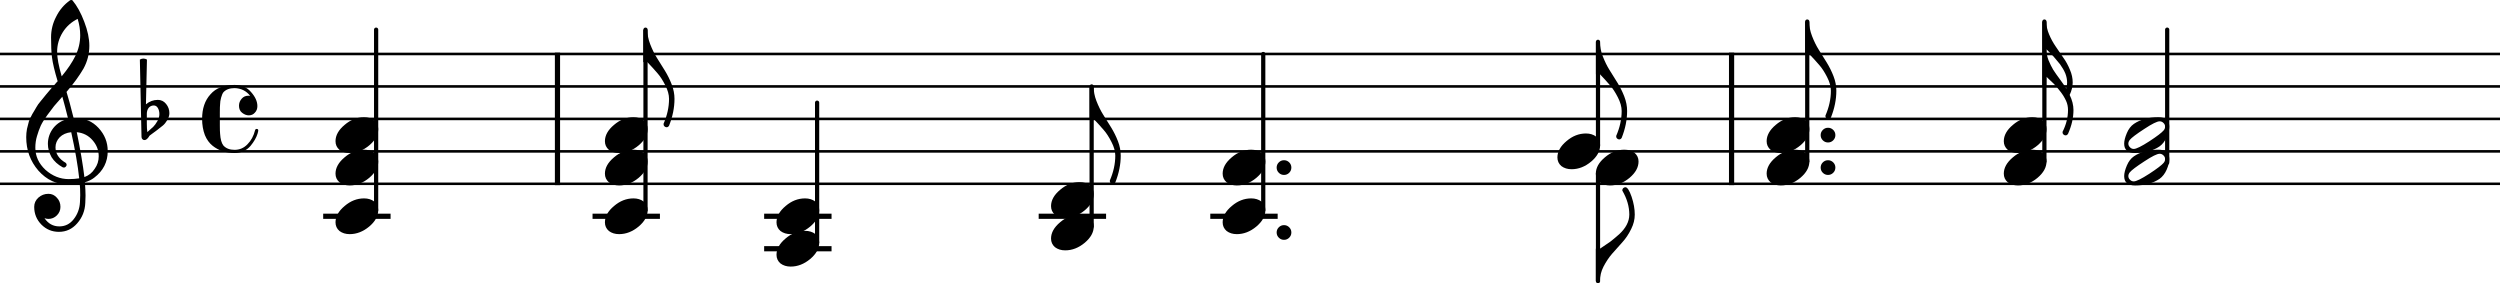 <?xml version="1.0" encoding="utf-8"?>
<svg xmlns="http://www.w3.org/2000/svg" version="1.2" viewBox="560 270 1926 218">
	<title>Chapter 1 score.</title>
	<path d="m560 311.6h1926.1" fill="none" stroke="#000" stroke-linejoin="bevel" stroke-width="2"/>
	<path d="m560 336.6h1926.1" fill="none" stroke="#000" stroke-linejoin="bevel" stroke-width="2"/>
	<path d="m560 361.6h1926.1" fill="none" stroke="#000" stroke-linejoin="bevel" stroke-width="2"/>
	<path d="m560 386.6h1926.1" fill="none" stroke="#000" stroke-linejoin="bevel" stroke-width="2"/>
	<path d="m560 411.6h1926.1" fill="none" stroke="#000" stroke-linejoin="bevel" stroke-width="2"/>
	<path d="m989.48 310.6v102.01" fill="none" stroke="#000" stroke-linejoin="bevel" stroke-width="4"/>
	<path d="m1894 310.6v102.01" fill="none" stroke="#000" stroke-linejoin="bevel" stroke-width="4"/>
	<path d="m810.98 436.6h47.917" fill="none" stroke="#000" stroke-linecap="square" stroke-linejoin="bevel" stroke-width="4"/>
	<path d="m1018.5 436.6h47.91" fill="none" stroke="#000" stroke-linecap="square" stroke-linejoin="bevel" stroke-width="4"/>
	<path d="m1150.7 461.61h47.92" fill="none" stroke="#000" stroke-linecap="square" stroke-linejoin="bevel" stroke-width="4"/>
	<path d="m1150.7 436.6h47.92" fill="none" stroke="#000" stroke-linecap="square" stroke-linejoin="bevel" stroke-width="4"/>
	<path d="m1362.2 436.6h47.92" fill="none" stroke="#000" stroke-linecap="square" stroke-linejoin="bevel" stroke-width="4"/>
	<path d="m1494.4 436.6h47.91" fill="none" stroke="#000" stroke-linecap="square" stroke-linejoin="bevel" stroke-width="4"/>
	<path d="m1791.1 403.8v82.81" fill="none" stroke="#000" stroke-linecap="round" stroke-linejoin="bevel" stroke-width="3.25"/>
	<path d="m849.77 431.91v-139.06" fill="none" stroke="#000" stroke-linecap="round" stroke-linejoin="bevel" stroke-width="3.25"/>
	<path d="m1057.3 431.91v-139.06" fill="none" stroke="#000" stroke-linecap="round" stroke-linejoin="bevel" stroke-width="3.25"/>
	<path d="m1189.5 456.91v-107.81" fill="none" stroke="#000" stroke-linecap="round" stroke-linejoin="bevel" stroke-width="3.25"/>
	<path d="m1401 444.41v-107.81" fill="none" stroke="#000" stroke-linecap="round" stroke-linejoin="bevel" stroke-width="3.25"/>
	<path d="m1533.2 431.91v-120.31" fill="none" stroke="#000" stroke-linecap="round" stroke-linejoin="bevel" stroke-width="3.25"/>
	<path d="m1791.1 381.91v-79.684" fill="none" stroke="#000" stroke-linecap="round" stroke-linejoin="bevel" stroke-width="3.25"/>
	<path d="m1952.3 394.41v-107.81" fill="none" stroke="#000" stroke-linecap="round" stroke-linejoin="bevel" stroke-width="3.25"/>
	<path d="m2135 394.41v-107.81" fill="none" stroke="#000" stroke-linecap="round" stroke-linejoin="bevel" stroke-width="3.25"/>
	<path d="m2229.6 395.26v-102.42" fill="none" stroke="#000" stroke-linecap="round" stroke-linejoin="bevel" stroke-width="3.25"/>
	<path d="m1811.4 385.33c3.12 0 5.76 0.814 7.91 2.442 2.01 1.758 3.02 3.971 3.02 6.64 0 4.493-2.31 8.692-6.93 12.598-4.69 3.906-9.7 5.859-15.04 5.859-3.12 0-5.76-0.813-7.91-2.441-2.02-1.758-3.03-3.971-3.03-6.641 0-4.492 2.35-8.691 7.03-12.597 4.56-3.907 9.54-5.86 14.95-5.86"/>
	<path d="m840.45 422.84c3.125 0 5.762 0.813 7.91 2.441 2.018 1.758 3.027 3.971 3.027 6.641 0 4.492-2.311 8.691-6.933 12.597-4.688 3.907-9.701 5.86-15.039 5.86-3.125 0-5.762-0.814-7.91-2.442-2.019-1.758-3.028-3.971-3.028-6.64 0-4.493 2.344-8.692 7.031-12.598 4.558-3.906 9.538-5.859 14.942-5.859"/>
	<path d="m840.45 385.33c3.125 0 5.762 0.814 7.91 2.442 2.018 1.758 3.027 3.971 3.027 6.64 0 4.493-2.311 8.692-6.933 12.598-4.688 3.906-9.701 5.859-15.039 5.859-3.125 0-5.762-0.813-7.91-2.441-2.019-1.758-3.028-3.971-3.028-6.641 0-4.492 2.344-8.691 7.031-12.597 4.558-3.907 9.538-5.86 14.942-5.86"/>
	<path d="m840.45 360.33c3.125 0 5.762 0.814 7.91 2.441 2.018 1.758 3.027 3.971 3.027 6.641 0 4.492-2.311 8.691-6.933 12.597-4.688 3.907-9.701 5.86-15.039 5.86-3.125 0-5.762-0.814-7.91-2.442-2.019-1.757-3.028-3.971-3.028-6.64 0-4.492 2.344-8.692 7.031-12.598 4.558-3.906 9.538-5.859 14.942-5.859"/>
	<path d="m1048 422.84c3.13 0 5.76 0.813 7.91 2.441 2.02 1.758 3.03 3.971 3.03 6.641 0 4.492-2.31 8.691-6.94 12.597-4.68 3.907-9.7 5.86-15.03 5.86-3.13 0-5.77-0.814-7.91-2.442-2.02-1.758-3.03-3.971-3.03-6.64 0-4.493 2.34-8.692 7.03-12.598 4.56-3.906 9.54-5.859 14.94-5.859"/>
	<path d="m1048 385.33c3.13 0 5.76 0.814 7.91 2.442 2.02 1.758 3.03 3.971 3.03 6.64 0 4.493-2.31 8.692-6.94 12.598-4.68 3.906-9.7 5.859-15.03 5.859-3.13 0-5.77-0.813-7.91-2.441-2.02-1.758-3.03-3.971-3.03-6.641 0-4.492 2.34-8.691 7.03-12.597 4.56-3.907 9.54-5.86 14.94-5.86"/>
	<path d="m1048 360.33c3.13 0 5.76 0.814 7.91 2.441 2.02 1.758 3.03 3.971 3.03 6.641 0 4.492-2.31 8.691-6.94 12.597-4.68 3.907-9.7 5.86-15.03 5.86-3.13 0-5.77-0.814-7.91-2.442-2.02-1.757-3.03-3.971-3.03-6.64 0-4.492 2.34-8.692 7.03-12.598 4.56-3.906 9.54-5.859 14.94-5.859"/>
	<path d="m1180.2 447.84c3.12 0 5.76 0.814 7.91 2.442 2.01 1.757 3.02 3.971 3.02 6.64 0 4.492-2.31 8.692-6.93 12.598-4.69 3.906-9.7 5.859-15.04 5.859-3.12 0-5.76-0.814-7.91-2.441-2.02-1.758-3.03-3.971-3.03-6.641 0-4.492 2.35-8.691 7.03-12.597 4.56-3.907 9.54-5.86 14.95-5.86"/>
	<path d="m1180.2 422.84c3.12 0 5.76 0.813 7.91 2.441 2.01 1.758 3.02 3.971 3.02 6.641 0 4.492-2.31 8.691-6.93 12.597-4.69 3.907-9.7 5.86-15.04 5.86-3.12 0-5.76-0.814-7.91-2.442-2.02-1.758-3.03-3.971-3.03-6.64 0-4.493 2.35-8.692 7.03-12.598 4.56-3.906 9.54-5.859 14.95-5.859"/>
	<path d="m1391.7 435.34c3.12 0 5.76 0.814 7.91 2.442 2.01 1.758 3.02 3.971 3.02 6.64 0 4.493-2.31 8.692-6.93 12.598-4.69 3.906-9.7 5.859-15.04 5.859-3.12 0-5.76-0.813-7.91-2.441-2.02-1.758-3.03-3.971-3.03-6.641 0-4.492 2.35-8.691 7.03-12.597 4.56-3.906 9.54-5.86 14.95-5.86"/>
	<path d="m1391.7 410.34c3.12 0 5.76 0.814 7.91 2.441 2.01 1.758 3.02 3.972 3.02 6.641 0 4.492-2.31 8.691-6.93 12.598-4.69 3.906-9.7 5.859-15.04 5.859-3.12 0-5.76-0.814-7.91-2.441-2.02-1.758-3.03-3.972-3.03-6.641 0-4.492 2.35-8.692 7.03-12.598 4.56-3.906 9.54-5.859 14.95-5.859"/>
	<path d="m1523.9 422.84c3.13 0 5.76 0.813 7.91 2.441 2.02 1.758 3.03 3.971 3.03 6.641 0 4.492-2.31 8.691-6.94 12.597-4.68 3.907-9.7 5.86-15.03 5.86-3.13 0-5.77-0.814-7.91-2.442-2.02-1.758-3.03-3.971-3.03-6.64 0-4.493 2.34-8.692 7.03-12.598 4.56-3.906 9.54-5.859 14.94-5.859"/>
	<path d="m1523.9 385.33c3.13 0 5.76 0.814 7.91 2.442 2.02 1.758 3.03 3.971 3.03 6.64 0 4.493-2.31 8.692-6.94 12.598-4.68 3.906-9.7 5.859-15.03 5.859-3.13 0-5.77-0.813-7.91-2.441-2.02-1.758-3.03-3.971-3.03-6.641 0-4.492 2.34-8.691 7.03-12.597 4.56-3.907 9.54-5.86 14.94-5.86"/>
	<path d="m1781.8 372.83c3.12 0 5.76 0.813 7.91 2.441 2.02 1.758 3.03 3.971 3.03 6.641 0 4.492-2.31 8.691-6.94 12.597-4.68 3.906-9.7 5.86-15.04 5.86-3.12 0-5.76-0.814-7.91-2.442-2.01-1.758-3.02-3.971-3.02-6.64 0-4.493 2.34-8.692 7.03-12.598 4.56-3.906 9.54-5.859 14.94-5.859"/>
	<path d="m1943 385.33c3.12 0 5.76 0.814 7.91 2.442 2.01 1.758 3.02 3.971 3.02 6.64 0 4.493-2.31 8.692-6.93 12.598-4.69 3.906-9.7 5.859-15.04 5.859-3.12 0-5.76-0.813-7.91-2.441-2.02-1.758-3.03-3.971-3.03-6.641 0-4.492 2.35-8.691 7.03-12.597 4.56-3.907 9.54-5.86 14.95-5.86"/>
	<path d="m1943 360.33c3.12 0 5.76 0.814 7.91 2.441 2.01 1.758 3.02 3.971 3.02 6.641 0 4.492-2.31 8.691-6.93 12.597-4.69 3.907-9.7 5.86-15.04 5.86-3.12 0-5.76-0.814-7.91-2.442-2.02-1.757-3.03-3.971-3.03-6.64 0-4.492 2.35-8.692 7.03-12.598 4.56-3.906 9.54-5.859 14.95-5.859"/>
	<path d="m2125.7 385.33c3.12 0 5.76 0.814 7.91 2.442 2.02 1.758 3.03 3.971 3.03 6.64 0 4.493-2.31 8.692-6.94 12.598-4.68 3.906-9.7 5.859-15.04 5.859-3.12 0-5.76-0.813-7.91-2.441-2.01-1.758-3.02-3.971-3.02-6.641 0-4.492 2.34-8.691 7.03-12.597 4.56-3.907 9.54-5.86 14.94-5.86"/>
	<path d="m2125.7 360.33c3.12 0 5.76 0.814 7.91 2.441 2.02 1.758 3.03 3.971 3.03 6.641 0 4.492-2.31 8.691-6.94 12.597-4.68 3.907-9.7 5.86-15.04 5.86-3.12 0-5.76-0.814-7.91-2.442-2.01-1.757-3.02-3.971-3.02-6.64 0-4.492 2.34-8.692 7.03-12.598 4.56-3.906 9.54-5.859 14.94-5.859"/>
	<path d="m2228 392.56c0-1.107-0.42-2.051-1.27-2.832-0.84-0.847-1.82-1.27-2.93-1.27-1.95 0-5.89 1.953-11.81 5.86-6.12 3.971-9.87 6.803-11.24 8.496-0.71 0.911-1.07 1.855-1.07 2.832 0 1.107 0.42 2.051 1.27 2.832 0.78 0.846 1.76 1.269 2.93 1.269 1.89 0 5.86-1.953 11.91-5.859 5.99-3.906 9.7-6.738 11.14-8.496 0.71-0.846 1.07-1.79 1.07-2.832m-5.17-7.227c5.59 0 8.39 2.409 8.39 7.227 0 2.344-0.68 5.078-2.05 8.203-1.36 3.06-3.19 5.404-5.47 7.031-5.01 3.386-11.29 5.078-18.84 5.078-5.6 0-8.4-2.409-8.4-7.226 0-2.149 0.68-4.85 2.05-8.106 1.3-3.125 3.12-5.501 5.47-7.129 5.01-3.385 11.29-5.078 18.85-5.078"/>
	<path d="m2228 367.56c0-1.106-0.42-2.051-1.27-2.832-0.84-0.846-1.82-1.269-2.93-1.269-1.95 0-5.89 1.953-11.81 5.859-6.12 3.971-9.87 6.803-11.24 8.496-0.71 0.912-1.07 1.856-1.07 2.832 0 1.107 0.42 2.051 1.27 2.832 0.78 0.847 1.76 1.27 2.93 1.27 1.89 0 5.86-1.953 11.91-5.86 5.99-3.906 9.7-6.738 11.14-8.496 0.71-0.846 1.07-1.79 1.07-2.832m-5.17-7.226c5.59 0 8.39 2.409 8.39 7.226 0 2.344-0.68 5.078-2.05 8.203-1.36 3.06-3.19 5.404-5.47 7.032-5.01 3.385-11.29 5.078-18.84 5.078-5.6 0-8.4-2.409-8.4-7.227 0-2.148 0.68-4.85 2.05-8.105 1.3-3.125 3.12-5.502 5.47-7.129 5.01-3.386 11.29-5.078 18.85-5.078"/>
	<path d="m616.72 361.02h0.586c0.26-0.065 0.488-0.098 0.684-0.098 7.291 0 13.281 2.572 17.968 7.715 4.688 5.078 7.032 11.003 7.032 17.774 0 8.398-3.484 15.234-10.45 20.508-1.823 1.432-4.199 2.604-7.129 3.515 0.326 4.232 0.489 7.65 0.489 10.254 0 0.521-0.065 2.409-0.196 5.664-0.26 6.055-2.343 11.296-6.25 15.723-3.776 4.362-8.463 6.543-14.062 6.543-5.274 0-9.766-1.856-13.477-5.567-3.711-3.776-5.566-8.333-5.566-13.672 0-2.799 1.074-5.175 3.223-7.128 2.213-1.954 4.785-2.93 7.714-2.93 2.605 0 4.786 1.009 6.543 3.027 1.823 1.888 2.735 4.232 2.735 7.031 0 2.54-0.912 4.721-2.735 6.543-1.823 1.823-4.004 2.735-6.543 2.735-1.041 0-2.05-0.195-3.027-0.586 2.865 4.232 6.673 6.348 11.426 6.348 4.492 0 8.17-1.823 11.035-5.469 2.995-3.776 4.622-8.171 4.883-13.184 0.13-3.125 0.195-4.915 0.195-5.371 0-3.646-0.13-6.641-0.39-8.984-3.256 0.521-6.153 0.781-8.692 0.781-9.049 0-16.764-3.581-23.144-10.742-6.25-7.227-9.375-15.821-9.375-25.781 0-2.084 0.195-4.2 0.586-6.348 0.39-1.758 0.878-3.679 1.464-5.762 0.326-1.172 1.205-3.06 2.637-5.664 0.521-0.781 1.107-1.758 1.758-2.93 0.651-1.171 1.107-1.953 1.367-2.343 0.651-1.302 1.921-3.06 3.809-5.274 0.52-0.586 1.058-1.237 1.611-1.953s1.025-1.302 1.416-1.758c0.391-0.455 0.684-0.814 0.879-1.074s1.66-1.986 4.394-5.176c0.651-0.651 1.286-1.351 1.905-2.099 0.618-0.749 1.123-1.335 1.513-1.758 0.391-0.423 0.684-0.733 0.879-0.928-2.343-7.747-3.808-13.932-4.394-18.555-0.456-3.71-0.684-8.789-0.684-15.234 0-5.664 1.302-10.97 3.906-15.918 2.54-5.143 6.088-9.342 10.645-12.598 0.26-0.195 0.586-0.293 0.977-0.293 0.455 0 0.781 0.098 0.976 0.293 3.516 4.232 6.543 9.734 9.082 16.504 2.604 6.771 3.906 12.924 3.906 18.457 0 6.25-1.497 12.11-4.492 17.579-3.385 5.794-7.747 11.783-13.086 17.968 1.367 4.297 3.19 11.035 5.469 20.215m8.301 45.41c3.385-1.237 6.022-3.353 7.91-6.347 2.083-2.865 3.125-6.088 3.125-9.668 0-4.623-1.563-8.724-4.688-12.305-3.19-3.711-7.259-5.794-12.207-6.25 2.8 13.737 4.753 25.26 5.86 34.57m-37.793-22.558c0 6.445 2.604 12.109 7.812 16.992 5.339 4.752 11.328 7.129 17.969 7.129 2.734 0 5.404-0.196 8.008-0.586-1.042-9.896-3.093-21.745-6.152-35.547-3.711 0.391-6.674 1.693-8.887 3.906-2.149 2.279-3.223 4.85-3.223 7.715 0 4.948 2.637 8.952 7.91 12.012 0.456 0.455 0.684 0.944 0.684 1.465 0 0.52-0.228 1.009-0.684 1.464-0.39 0.456-0.879 0.684-1.465 0.684-0.065 0-0.358-0.065-0.878-0.195-3.711-2.019-6.576-4.623-8.594-7.813-1.888-3.385-2.832-6.803-2.832-10.254 0-4.492 1.4-8.561 4.199-12.207 2.93-3.646 6.738-5.989 11.426-7.031-1.823-7.292-3.321-12.988-4.492-17.09-1.042 1.172-2.295 2.588-3.76 4.248s-2.328 2.653-2.588 2.979c-2.344 3.06-4.134 5.436-5.371 7.129-2.214 3.06-3.841 5.696-4.883 7.91-1.107 2.474-2.083 5.176-2.93 8.105-0.846 2.8-1.269 5.795-1.269 8.985m32.617-99.317c-4.883 2.409-8.724 5.86-11.523 10.352-2.865 4.622-4.297 9.603-4.297 14.941 0 4.688 1.172 11.003 3.515 18.946 4.688-5.665 8.203-10.905 10.547-15.723 2.474-5.078 3.711-10.384 3.711-15.918 0-4.167-0.651-8.366-1.953-12.598"/>
	<path d="m673.12 357.5v7.715c0 2.734 0.13 4.915 0.391 6.543 2.148-1.823 3.678-3.19 4.59-4.102 1.041-1.042 2.083-2.474 3.125-4.297 1.041-1.823 1.562-3.646 1.562-5.468 0-1.823-0.391-3.386-1.172-4.688s-1.823-1.953-3.125-1.953c-1.562 0-2.864 0.586-3.906 1.758-0.977 1.302-1.465 2.799-1.465 4.492m-4.101 17.871-1.27-59.473c0.911-0.521 1.823-0.781 2.734-0.781 0.912 0 1.823 0.26 2.735 0.781l-0.781 34.473c2.669-2.279 5.729-3.418 9.179-3.418 2.539 0 4.655 1.042 6.348 3.125s2.539 4.46 2.539 7.129c0 1.693-0.553 3.483-1.66 5.371-1.042 1.758-2.149 3.125-3.321 4.102-0.651 0.52-2.311 1.822-4.98 3.906-0.781 0.586-1.709 1.269-2.783 2.051-1.074 0.781-1.742 1.269-2.002 1.464-0.456 0.261-0.879 0.782-1.27 1.563-0.455 0.651-0.976 1.204-1.562 1.66-0.456 0.391-1.009 0.586-1.66 0.586s-1.172-0.228-1.563-0.684c-0.456-0.455-0.683-1.074-0.683-1.855"/>
	<path d="m751.64 358.87c-1.693 0-3.386-0.651-5.079-1.953-1.627-1.237-2.441-3.06-2.441-5.469 0-2.018 0.684-3.808 2.051-5.371 1.302-1.562 3.027-2.344 5.176-2.344 0.716 0 1.172 0.033 1.367 0.098-2.995-3.841-6.999-5.827-12.012-5.957-3.776 0-6.641 1.074-8.594 3.223-0.651 0.846-1.237 2.213-1.757 4.101-0.521 1.888-0.782 3.581-0.782 5.078-0.13 1.042-0.195 3.125-0.195 6.25v10.157c0 3.125 0.065 5.24 0.195 6.347 0.261 4.232 1.107 7.259 2.539 9.082 2.019 2.214 4.883 3.321 8.594 3.321 3.906 0 7.227-1.433 9.961-4.297 2.8-2.8 4.753-6.413 5.859-10.84 0.196-0.651 0.586-0.977 1.172-0.977 0.847 0 1.27 0.391 1.27 1.172 0 0.456-0.195 1.335-0.586 2.637-0.912 2.93-2.702 6.022-5.371 9.277-3.19 3.646-7.292 5.469-12.305 5.469-2.93 0-5.924-0.423-8.984-1.27-2.995-1.041-5.632-2.474-7.91-4.296-2.539-2.019-4.525-4.753-5.957-8.204-1.433-3.776-2.149-7.942-2.149-12.5 0-7.942 2.149-14.257 6.445-18.945 4.167-4.818 10.352-7.226 18.555-7.226 5.339 0 9.57 1.822 12.695 5.468 3.256 3.646 4.883 7.259 4.883 10.84 0 2.084-0.651 3.776-1.953 5.078-1.172 1.367-2.734 2.051-4.687 2.051"/>
	<path d="m1812.2 414.24c1.49 0 3.09 2.441 4.78 7.324 1.63 4.818 2.44 9.408 2.44 13.77 0 3.711-0.91 7.389-2.73 11.035-1.89 3.906-4.14 7.292-6.74 10.156l-8.01 8.985c-2.47 2.864-4.68 6.184-6.64 9.961-1.82 3.645-2.73 7.356-2.73 11.132h-3.13v-25h3.13c1.76-1.106 4.36-2.864 7.81-5.273 1.56-1.172 3.91-3.125 7.03-5.859 2.54-2.344 4.46-4.753 5.76-7.227 1.37-2.604 2.05-5.241 2.05-7.91 0-6.185-1.79-12.337-5.37-18.457v-0.391c0-0.586 0.2-1.074 0.59-1.465 0.52-0.521 1.11-0.781 1.76-0.781"/>
	<path d="m1055.6 317.85v-25h3.13c0 3.711 0.72 7.422 2.15 11.133 1.56 4.036 3.29 7.552 5.17 10.547 1.37 2.148 3.42 5.436 6.16 9.863 2.08 3.386 3.84 6.934 5.27 10.645s2.15 7.422 2.15 11.132c0 6.771-1.4 13.672-4.2 20.704-0.52 0.781-1.14 1.171-1.86 1.171-0.65 0-1.23-0.26-1.76-0.781-0.39-0.39-0.58-0.879-0.58-1.465v-0.488c2.8-6.445 4.2-12.825 4.2-19.141 0-3.255-0.98-6.77-2.93-10.546-1.95-3.842-3.94-6.901-5.96-9.18-2.28-2.669-4.88-5.534-7.81-8.594h-3.13"/>
	<path d="m1399.4 361.6v-25h3.12c0 3.711 0.72 7.422 2.15 11.133 1.57 4.036 3.29 7.552 5.18 10.547 1.37 2.148 3.42 5.436 6.15 9.863 2.08 3.385 3.84 6.933 5.27 10.644 1.44 3.711 2.15 7.422 2.15 11.133 0 6.771-1.4 13.672-4.2 20.703-0.52 0.782-1.14 1.172-1.85 1.172-0.65 0-1.24-0.26-1.76-0.781-0.39-0.391-0.59-0.879-0.59-1.465v-0.488c2.8-6.445 4.2-12.826 4.2-19.141 0-3.255-0.97-6.771-2.93-10.547-1.95-3.841-3.93-6.901-5.95-9.179-2.28-2.67-4.89-5.534-7.82-8.594h-3.12"/>
	<path d="m1789.5 327.22v-25h3.13c0 3.711 0.71 7.422 2.15 11.133 1.56 4.036 3.28 7.552 5.17 10.546 1.37 2.149 3.42 5.437 6.15 9.864 2.09 3.385 3.85 6.933 5.28 10.644s2.15 7.422 2.15 11.133c0 6.771-1.4 13.672-4.2 20.703-0.52 0.781-1.14 1.172-1.86 1.172-0.65 0-1.24-0.26-1.76-0.781-0.39-0.391-0.58-0.879-0.58-1.465v-0.488c2.8-6.446 4.2-12.826 4.2-19.141 0-3.255-0.98-6.771-2.93-10.547-1.96-3.841-3.94-6.901-5.96-9.18-2.28-2.669-4.88-5.533-7.81-8.593h-3.13"/>
	<path d="m1950.7 311.6v-25h3.12c0 3.711 0.72 7.422 2.15 11.133 1.56 4.036 3.29 7.552 5.18 10.546 1.37 2.149 3.42 5.437 6.15 9.864 2.08 3.385 3.84 6.933 5.27 10.644 1.44 3.711 2.15 7.422 2.15 11.133 0 6.771-1.4 13.672-4.2 20.703-0.52 0.781-1.14 1.172-1.85 1.172-0.65 0-1.24-0.26-1.76-0.781-0.39-0.391-0.59-0.879-0.59-1.465v-0.488c2.8-6.446 4.2-12.826 4.2-19.141 0-3.255-0.97-6.771-2.93-10.547-1.95-3.841-3.94-6.901-5.95-9.18-2.28-2.669-4.89-5.533-7.82-8.593h-3.12"/>
	<path d="m2136.5 286.6c0 3.32 0.71 6.64 2.15 9.961 1.36 3.255 3.06 6.347 5.07 9.277l5.86 8.594c1.96 2.669 3.65 5.761 5.08 9.277 1.43 3.255 2.15 6.543 2.15 9.863 0 3.06-0.78 6.25-2.34 9.571 1.95 3.971 2.93 7.845 2.93 11.621 0 5.989-1.4 12.109-4.2 18.359-0.52 0.781-1.14 1.172-1.86 1.172-0.65 0-1.23-0.26-1.76-0.781-0.39-0.391-0.58-0.879-0.58-1.465v-0.488c2.8-5.534 4.2-11.133 4.2-16.797 0-2.539-0.49-4.883-1.47-7.031-1.17-2.54-2.6-4.883-4.29-7.032-2.15-2.799-3.85-4.817-5.08-6.054-1.7-1.693-3.65-3.549-5.86-5.567v7.52h-3.13v-50h3.13m15.33 51.66c0.46-1.367 0.68-2.93 0.68-4.688 0-2.278-0.45-4.589-1.36-6.933-0.98-2.344-2.35-4.72-4.1-7.129-1.63-2.018-3.29-4.004-4.99-5.957-1.3-1.432-3.15-3.32-5.56-5.664 0 2.669 0.55 5.501 1.66 8.496 1.17 2.799 2.37 5.241 3.61 7.324 1.43 2.214 3.19 4.72 5.28 7.52 2.08 2.799 3.67 5.143 4.78 7.031"/>
	<path d="m1545.2 453.11c-1.11-1.107-1.67-2.442-1.67-4.004 0-1.563 0.56-2.897 1.67-4.004 1.1-1.107 2.44-1.66 4-1.66s2.9 0.553 4 1.66c1.11 1.107 1.66 2.441 1.66 4.004 0 1.562-0.55 2.897-1.66 4.004-1.1 1.107-2.44 1.66-4 1.66s-2.9-0.553-4-1.66"/>
	<path d="m1545.2 403.11c-1.11-1.107-1.67-2.442-1.67-4.004 0-1.563 0.56-2.897 1.67-4.004 1.1-1.107 2.44-1.66 4-1.66s2.9 0.553 4 1.66c1.11 1.107 1.66 2.441 1.66 4.004 0 1.562-0.55 2.897-1.66 4.004-1.1 1.106-2.44 1.66-4 1.66s-2.9-0.554-4-1.66"/>
	<path d="m1964.3 403.11c-1.11-1.107-1.66-2.442-1.66-4.004 0-1.563 0.55-2.897 1.66-4.004s2.44-1.66 4-1.66c1.57 0 2.9 0.553 4.01 1.66 1.1 1.107 1.66 2.441 1.66 4.004 0 1.562-0.56 2.897-1.66 4.004-1.11 1.106-2.44 1.66-4.01 1.66-1.56 0-2.89-0.554-4-1.66"/>
	<path d="m1964.3 378.1c-1.11-1.107-1.66-2.441-1.66-4.004 0-1.562 0.55-2.897 1.66-4.004 1.11-1.106 2.44-1.66 4-1.66 1.57 0 2.9 0.554 4.01 1.66 1.1 1.107 1.66 2.442 1.66 4.004 0 1.563-0.56 2.897-1.66 4.004-1.11 1.107-2.44 1.66-4.01 1.66-1.56 0-2.89-0.553-4-1.66"/>
</svg>
